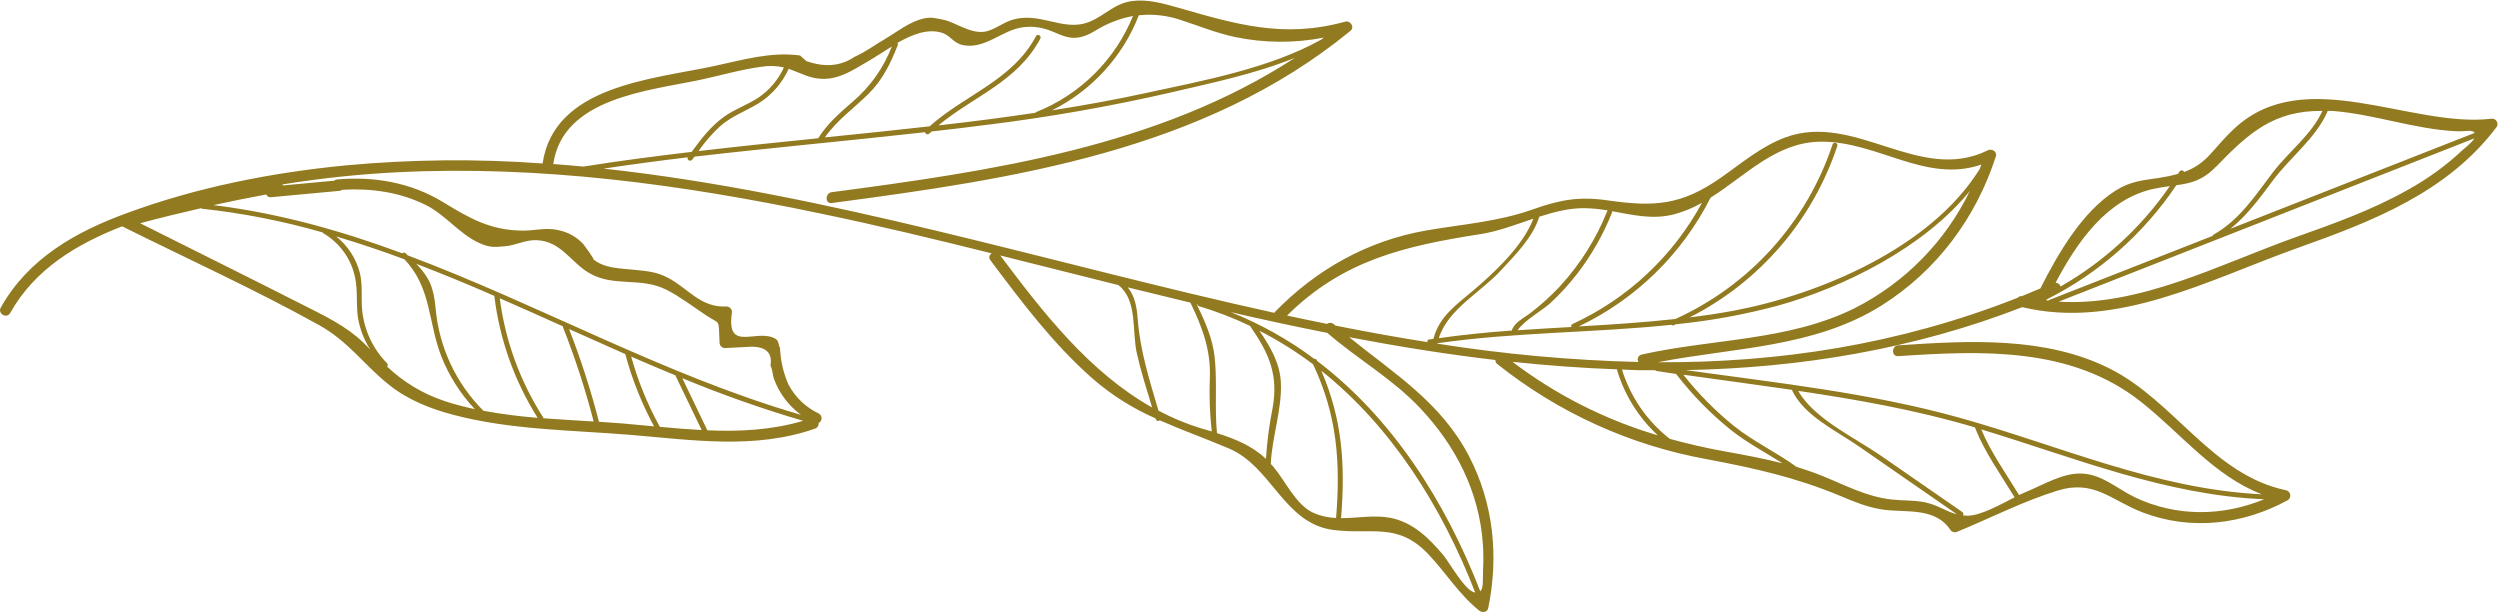 <svg width="843" height="207" viewBox="0 0 843 207" fill="none" xmlns="http://www.w3.org/2000/svg">
<g clip-path="url(#clip0_250_1642)">
<path fill-rule="evenodd" clip-rule="evenodd" d="M3.43 105.55C11.74 90.72 25.89 82.27 41.19 76.32C63.27 87.32 86.01 97.63 107.58 109.62C117.58 115.16 122.77 123.13 131.36 129.9C137.66 134.9 145.27 137.9 152.96 139.9C172.13 144.99 192.96 145.02 212.6 146.64C233.44 148.36 254.6 151.64 274.8 144.54C275.19 144.41 275.525 144.151 275.749 143.806C275.972 143.461 276.072 143.049 276.03 142.64C276.321 142.497 276.567 142.279 276.744 142.007C276.921 141.736 277.021 141.422 277.034 141.099C277.048 140.775 276.974 140.454 276.82 140.169C276.666 139.884 276.438 139.646 276.16 139.48C271.755 137.402 268.141 133.953 265.86 129.65C264.142 125.725 263.178 121.512 263.02 117.23C262.39 116.44 262.75 115.02 261.56 114.29C255.43 110.51 244.89 119.11 246.77 105.66C246.836 105.39 246.84 105.11 246.784 104.838C246.727 104.566 246.611 104.311 246.443 104.09C246.276 103.868 246.061 103.687 245.815 103.559C245.569 103.431 245.297 103.36 245.02 103.35C236.12 103.79 232.14 97.24 225.16 93.62C221.24 91.62 218.43 91.47 214.16 91C209.65 90.49 203.68 90.65 199.87 87.26C201.24 88.48 196.8 82.41 196.73 82.34C194.494 79.924 191.556 78.273 188.33 77.62C184.18 76.62 180.53 77.77 176.49 77.76C165.49 77.76 158.36 73.62 149.41 68.16C138.55 61.53 126.17 59.41 113.65 60.51C113.281 60.543 112.932 60.69 112.65 60.93L95.4 62.53C95.359 62.411 95.305 62.297 95.24 62.19C108.133 60.096 121.134 58.724 134.18 58.08C182.01 55.71 229.8 62.17 276.52 71.97C295.88 75.97 315.16 80.65 334.43 85.44C334.225 85.537 334.046 85.68 333.906 85.858C333.766 86.036 333.669 86.244 333.622 86.466C333.576 86.688 333.581 86.917 333.638 87.136C333.695 87.356 333.802 87.559 333.95 87.73C344.47 101.8 355.17 116.01 368.42 127.66C374.782 133.183 381.943 137.711 389.66 141.09L389.75 141.37C389.788 141.502 389.859 141.622 389.957 141.719C390.055 141.816 390.176 141.885 390.309 141.922C390.441 141.958 390.581 141.959 390.715 141.926C390.848 141.892 390.97 141.825 391.07 141.73C398.45 145.01 406.14 147.73 414.41 151.23C428.91 157.41 432.94 176.5 449.53 178.69C462.65 180.42 471.28 175.89 481.77 187.02C487.67 193.29 491.98 200.42 498.77 205.88C499.77 206.67 501.52 206.55 501.83 205.06C505.42 187.64 503.65 169.82 495.39 153.89C486.02 135.75 470.02 125.9 454.93 113.69C471.29 116.81 487.72 119.46 504.26 121.39C504.232 121.644 504.273 121.901 504.376 122.134C504.48 122.368 504.643 122.57 504.85 122.72C525.398 139.135 549.709 150.177 575.59 154.85C591.52 157.85 605.68 161 620.7 167.29C625.19 169.18 629.44 170.93 634.29 171.74C642.23 173.06 652.29 170.74 657.6 178.59C657.808 178.935 658.122 179.204 658.495 179.355C658.868 179.507 659.281 179.533 659.67 179.43C670.9 174.83 682.21 169 693.82 165.43C706.21 161.62 711.82 168.7 722.55 172.81C738.84 179.02 756.33 176.89 771.43 168.67C771.726 168.482 771.963 168.215 772.113 167.898C772.263 167.581 772.32 167.228 772.277 166.88C772.234 166.532 772.093 166.204 771.87 165.933C771.648 165.662 771.353 165.46 771.02 165.35C746.02 160.19 733.36 135.35 711.52 124.35C689.68 113.35 663.88 114.85 640.09 116.45C637.75 116.6 637.73 120.27 640.09 120.1C668.31 118.2 698.4 116.91 721.85 135.42C735.52 146.2 746.46 160.42 762.7 166.68C727.03 164.98 694.57 150.28 660.55 140.8C630.63 132.47 599.17 129.1 568.36 124.8C607.21 124.08 645.64 117.68 681.89 103.57C713.89 111.26 745.11 94.17 774.63 83.66C799.9 74.66 825.29 64.9 841.91 42.76C842.069 42.481 842.152 42.165 842.151 41.844C842.15 41.522 842.065 41.207 841.904 40.929C841.743 40.651 841.512 40.42 841.234 40.258C840.956 40.097 840.641 40.012 840.32 40.01C813.1 43.37 777.18 21.27 753.48 43.29C745.93 50.29 744.48 55.1 736.48 57.99C736.421 57.843 736.323 57.715 736.197 57.62C736.071 57.525 735.921 57.465 735.763 57.449C735.606 57.433 735.447 57.459 735.304 57.526C735.16 57.594 735.038 57.699 734.95 57.83C734.77 58.12 734.58 58.38 734.4 58.65C732.429 59.201 730.425 59.629 728.4 59.93C722.66 60.79 718.4 61.06 713.33 64.3C702.2 71.35 694.02 85.35 688.02 97.26C685.95 98.15 683.87 99.02 681.79 99.85C681.528 99.821 681.263 99.856 681.017 99.951C680.772 100.047 680.553 100.201 680.38 100.4C640.1 116.28 599.65 122.35 559.02 122.15C584.61 117.15 611.64 117.31 634.42 103.04C653.02 91.35 666.32 73.5 673.02 52.69C673.148 52.292 673.114 51.86 672.927 51.486C672.74 51.112 672.415 50.827 672.02 50.69C671.912 50.61 671.784 50.562 671.65 50.55C671.215 50.427 670.751 50.463 670.34 50.65C647.34 62.14 625.5 37.65 601.98 46.35C593.88 49.35 587.22 55.07 580.24 59.94C567.08 69.13 558.07 69.87 542.06 67.56C532.2 66.14 525.87 67.42 516.56 70.71C504.9 74.82 493.04 75.61 480.94 77.71C461.06 81.18 443.7 90.92 429.73 105.38C429.73 105.38 429.73 105.45 429.66 105.48C354.52 88.96 279.02 65.05 203.51 56.86C212.977 55.447 222.457 54.173 231.95 53.04C231.45 53.9 232.81 54.67 233.42 53.82C233.67 53.47 233.94 53.13 234.19 52.82C260.06 49.82 286.02 47.48 311.92 44.58C311.945 44.73 312.009 44.87 312.107 44.986C312.205 45.102 312.333 45.189 312.477 45.239C312.62 45.288 312.774 45.297 312.923 45.266C313.071 45.234 313.209 45.163 313.32 45.06C313.59 44.8 313.89 44.58 314.17 44.33C320.75 43.59 327.34 42.81 333.91 41.95C354.138 39.424 374.226 35.886 394.1 31.35C407.63 28.17 423.1 25.02 436.64 19.49C390.64 49.49 334.23 57.7 280.47 64.8C278.17 65.11 278.14 68.8 280.47 68.46C341.82 60.35 406.09 50.86 455.42 10.35C456.88 9.15 455.3 6.83 453.64 7.29C432.64 13.11 416.53 8.1 396.54 2.38C391.91 1.06 386.88 -0.26 382 0.32C375.88 1.04 372.74 5.11 367.44 7.32C358.39 11.04 350.51 3.43 340.64 6.92C338.01 7.85 334.56 10.43 331.78 10.73C326.73 11.25 322.09 7.42 317.96 6.63C315.2 6.11 314.17 5.68 311.57 6.22C306.82 7.22 302.43 10.79 298.3 13.22C295.09 15.09 291.61 17.67 288.17 19.15C283.503 22.33 278.073 22.807 271.88 20.58L269.77 18.7C259.83 17.38 250.62 20.17 240.52 22.33C219.6 26.79 186.81 28.97 182.96 55.12C160.806 53.505 138.557 53.725 116.44 55.78C91.44 58.22 66.35 63.17 42.75 71.87C25.49 78.16 9.49 87.23 0.27 103.7C-0.89 105.77 2.27 107.61 3.43 105.55ZM337.29 86.14C350.57 89.45 363.85 92.81 377.14 96.14C383.63 101.23 381.65 111.64 383.34 119.14C384.73 125.3 386.67 131.36 388.51 137.42C367.38 125.52 351.81 105.53 337.29 86.14ZM390.64 138.47C387.64 128.3 384.45 118.31 383.64 107.65C383.32 103.41 382.69 99.88 380.28 96.9C387.32 98.647 394.363 100.363 401.41 102.05C405.41 110.34 408.33 118.05 407.96 127.48C407.722 133.488 407.936 139.504 408.6 145.48L405.12 144.48C400.112 142.945 395.263 140.933 390.64 138.47ZM410.36 146.05C409.54 137.52 410.47 129.05 409.6 120.6C408.94 114.19 406.3 108.3 403.53 102.6H403.75C403.766 102.748 403.826 102.888 403.922 103.002C404.019 103.116 404.147 103.199 404.29 103.24C410.181 105.008 415.928 107.224 421.48 109.87C427.97 119.13 431.19 126.52 429.07 137.87C427.965 143.428 427.233 149.054 426.88 154.71C422.08 150.25 416.54 148.02 410.36 146.05ZM442.9 172.94C436.9 170.2 433.5 162.23 429.37 157.37C429.09 157.03 428.8 156.77 428.51 156.46C428.91 147.26 432.32 138.11 431.91 129.01C431.63 122.49 428.29 116.8 424.68 111.53C431.028 114.775 437.084 118.562 442.78 122.85C450.92 140.11 452.04 155.95 450.53 174.66C447.899 174.585 445.308 174.001 442.9 172.94ZM486.68 187.18C481.85 181.45 476.54 176.18 468.93 174.63C463.42 173.55 457.78 174.73 452.21 174.72C453.68 156.6 452.63 141.45 445.56 125.02C469.26 143.93 486.17 170.81 497.44 199.79C497.394 199.785 497.347 199.785 497.3 199.79C493.96 199.18 488.67 189.55 486.68 187.18ZM478.9 137.65C490.88 150.35 498.76 165.75 500.02 183.35C500.212 186.186 500.238 189.031 500.1 191.87C499.94 195.18 500.33 198.28 499.15 199.38C487.35 169.02 469.48 140.93 444.15 121.71L444.01 121.41C443.948 121.261 443.832 121.141 443.686 121.073C443.54 121.004 443.374 120.993 443.22 121.04C434.548 114.571 425.068 109.263 415.02 105.25C425.85 107.75 436.69 110.12 447.57 112.25C457.8 121.14 469.52 127.66 478.9 137.65ZM510.02 122.01C521.72 123.257 533.48 124.103 545.3 124.55C545.3 124.66 545.22 124.76 545.3 124.89C547.843 133.284 552.579 140.847 559.02 146.8C541.32 141.573 524.717 133.173 510.02 122.01ZM563.09 148.01C555.437 142.044 549.794 133.878 546.92 124.61C548.81 124.67 550.69 124.79 552.58 124.83C554.47 124.87 556.3 124.83 558.16 124.83C558.205 124.902 558.265 124.963 558.336 125.01C558.406 125.056 558.486 125.087 558.57 125.1C560.77 125.43 562.98 125.74 565.19 126.1C570.561 133.098 576.748 139.429 583.62 144.96C589.07 149.3 595.23 152.5 601.05 156.22C594.55 154.59 588.02 153.35 581.32 152.16C575.08 151.027 568.98 149.63 563.02 147.97L563.09 148.01ZM648.94 169.35C645.28 168.61 641.5 168.86 637.81 168.43C629.17 167.43 622.24 163.6 614.36 160.43C611.54 159.29 608.69 158.33 605.8 157.43C599.03 152.54 591.42 148.98 584.8 143.73C578.436 138.603 572.673 132.773 567.62 126.35C579.81 128.06 592.09 129.68 604.34 131.47C604.34 131.56 604.34 131.65 604.34 131.76C608.54 140.31 618.9 145.06 626.44 150.27L659.88 173.42C656.22 172.52 653.57 170.3 648.94 169.35ZM719.85 167.67C713.76 164.75 708.65 159.74 701.55 159.67C695.32 159.58 688.68 163.62 683.09 165.91C682.4 166.19 681.63 166.55 680.82 166.91C676.51 159.79 671.26 152.48 668.09 144.79C699.61 154.35 730.2 166.99 763.47 168.35C749.47 174.13 733.92 174.35 719.85 167.68V167.67ZM665.02 143.85L666.02 144.17C666.02 144.17 666.02 144.24 666.02 144.28C669.19 152.5 674.74 160.12 679.32 167.7C674.32 170.25 667.93 173.82 663.58 173.9C663.032 173.902 662.484 173.872 661.94 173.81C662.052 173.622 662.089 173.399 662.043 173.186C661.996 172.972 661.87 172.784 661.69 172.66L634.17 153.61C625.62 147.69 611.6 141.16 606.36 131.8C626.17 134.73 645.89 138.22 665.02 143.85ZM829.67 51.26C824.296 56.195 818.35 60.468 811.96 63.99C799.9 70.82 786.72 75.49 773.7 80.12C748.51 89.12 721.47 103.43 694.18 101.72L834.38 46.65C833.35 48.3 830.49 50.45 829.63 51.26H829.67ZM828.24 44.26C831.24 44.41 833.69 43.59 834.47 44.81L752.07 77.15C757.71 72.66 761.95 66.85 766.34 60.96C772.29 52.96 780.95 46.65 784.92 37.41C785.46 37.41 785.92 37.41 786.49 37.41C800.58 38.47 814.02 43.57 828.2 44.25L828.24 44.26ZM747.31 56.17C758.38 44.67 766.85 37.22 783.12 37.4C779.45 45.46 771.74 51.14 766.43 58.1C760.43 65.98 755.27 74.1 746.43 79.1C746.261 79.2 746.136 79.361 746.08 79.55C727.647 86.75 709.233 93.97 690.84 101.21C690.75 101.21 690.74 101.32 690.68 101.36L690.02 101.29C690.083 101.18 690.139 101.066 690.19 100.95C707.819 92.092 722.862 78.83 733.86 62.45C738.67 61.79 742.68 60.94 747.27 56.16L747.31 56.17ZM726.31 63.66C728.24 63.23 730 62.98 731.66 62.77C722.082 76.658 709.506 88.216 694.86 96.59C694.724 96.239 694.491 95.933 694.188 95.708C693.886 95.484 693.526 95.349 693.15 95.32C700.53 81.41 710.47 67.11 726.27 63.65L726.31 63.66ZM625.45 103.89C603.18 115 577.45 114.19 553.55 119.56C553.29 119.617 553.048 119.735 552.842 119.904C552.637 120.074 552.476 120.29 552.371 120.534C552.266 120.779 552.222 121.045 552.241 121.31C552.26 121.576 552.342 121.833 552.48 122.06C529.721 121.499 507.025 119.428 484.54 115.86C484.54 115.86 484.6 115.81 484.62 115.76C510.7 111.96 537.42 112.26 563.62 109.52C563.737 109.624 563.88 109.692 564.035 109.717C564.189 109.742 564.347 109.722 564.49 109.66C564.71 109.56 564.9 109.44 565.12 109.34C576.787 108.182 588.339 106.068 599.66 103.02C621.54 96.92 648.6 83.63 664.22 64.42C655.953 81.457 642.336 95.319 625.45 103.89ZM613.79 47.78C633.1 47.51 649.22 61.96 668.11 55.5C667.92 56.01 667.73 56.5 667.53 57.03C650.95 83.7 613.37 99.34 584.68 104.75C579.68 105.69 574.73 106.41 569.74 107.03C593.327 95.08 611.232 74.289 619.55 49.19C619.9 48.19 618.27 47.71 617.92 48.74C613.625 61.673 606.699 73.577 597.578 83.702C588.456 93.827 577.337 101.954 564.92 107.57C554.11 108.75 543.24 109.46 532.35 110.07C551.572 100.931 567.209 85.66 576.8 66.66C588.71 59.17 598.86 47.99 613.79 47.78ZM564.56 72.25C567.827 71.357 570.968 70.057 573.91 68.38C564.166 86.377 548.84 100.723 530.24 109.26C530.145 109.295 530.059 109.351 529.989 109.423C529.918 109.496 529.864 109.583 529.832 109.679C529.799 109.775 529.788 109.877 529.8 109.977C529.812 110.078 529.846 110.174 529.9 110.26C523.853 110.587 517.803 110.957 511.75 111.37C513.75 108.19 520.11 104.64 522.69 102.29C526.016 99.217 529.08 95.872 531.85 92.29C536.7 85.983 540.651 79.034 543.59 71.64C543.636 71.504 543.636 71.356 543.59 71.22C550.51 72.45 557.23 74.16 564.56 72.25ZM542.17 70.96C542.1 71.04 542 71.07 541.96 71.19C538.206 80.61 532.749 89.258 525.86 96.7C522.782 99.972 519.437 102.982 515.86 105.7C513.66 107.36 510.97 108.54 509.86 111.13C509.81 111.24 509.86 111.35 509.86 111.45C501.6 112.05 493.37 112.86 485.18 114.03C488.18 104.32 499.32 98.54 505.96 91.33C510.96 85.94 516.78 80.2 519.06 73.07C524.06 71.47 529.06 70.17 534.17 70.19C536.853 70.235 539.528 70.493 542.17 70.96ZM499.17 78.96C505.17 78.02 511.08 75.74 517.05 73.74C513.59 82.88 503.84 91.98 496.64 98.07C490.87 102.95 485.25 106.82 483.35 114.27C482.86 114.35 482.35 114.39 481.88 114.47C481.779 114.481 481.682 114.515 481.596 114.568C481.51 114.622 481.437 114.694 481.383 114.779C481.328 114.864 481.293 114.961 481.281 115.061C481.268 115.162 481.278 115.264 481.31 115.36C470.97 113.72 460.637 111.863 450.31 109.79L449.76 109.33C449.449 109.052 449.051 108.889 448.635 108.869C448.218 108.849 447.807 108.973 447.47 109.22C442.98 108.31 438.47 107.38 434 106.41C452.83 87.73 473.5 82.98 499.14 78.95L499.17 78.96ZM397.86 6.65C404.07 8.65 410.05 11.13 416.46 12.49C426.332 14.542 436.513 14.607 446.41 12.68C446.12 12.89 445.84 13.13 445.54 13.34C428.14 23.08 405.35 27.26 386.25 31.4C375.79 33.67 365.25 35.56 354.7 37.22C368.128 30.556 378.583 19.119 384.02 5.15C388.688 4.662 393.405 5.174 397.86 6.65ZM317.86 11.13C320.36 11.97 321.62 14.6 324.68 15.21C332.15 16.72 337.9 10.13 344.84 9.21C356.69 7.68 358.43 16.94 369.27 10.39C373.179 7.945 377.51 6.249 382.04 5.39C379.068 12.708 374.646 19.35 369.04 24.915C363.434 30.479 356.76 34.852 349.42 37.77C349.29 37.77 349.24 37.93 349.16 38.02C339.027 39.54 328.873 40.873 318.7 42.02L316.43 42.28C328.37 32.4 343.01 27.61 350.8 13.04C351.31 12.09 349.86 11.23 349.34 12.19C341.34 27.19 325.48 31.85 313.46 42.6C301.7 43.93 289.93 45.14 278.16 46.33C282.16 40.54 287.94 36.54 292.93 31.58C297.65 26.9 300.33 21.32 302.73 15.19C302.781 15.07 302.794 14.937 302.769 14.809C302.744 14.681 302.682 14.563 302.59 14.47C307.51 11.67 312.84 9.45 317.88 11.13H317.86ZM271.86 25.51C280.57 28.69 286.35 24.37 294.06 19.86C296.06 18.67 298.34 17.15 300.72 15.68C297.972 22.844 293.476 29.207 287.64 34.19C283.26 38 278.99 41.68 275.89 46.62C262.44 47.98 248.99 49.37 235.55 50.94C237.676 47.869 240.135 45.042 242.88 42.51C246.71 39.18 251.36 37.51 255.64 34.94C260.168 32.147 263.756 28.061 265.94 23.21C267.69 23.81 269.44 24.62 271.87 25.51H271.86ZM236.4 26.86C243.1 25.43 249.93 23.4 256.72 22.52C259.247 22.094 261.832 22.169 264.33 22.74C262.467 26.825 259.524 30.323 255.82 32.86C252.18 35.3 247.96 36.7 244.36 39.22C239.84 42.4 236.45 46.77 233.23 51.22C221.04 52.66 208.87 54.22 196.74 56.17C193.35 55.85 189.95 55.56 186.56 55.31C189.84 32.89 218.77 30.63 236.41 26.86H236.4ZM104.62 104.05C85.53 94.35 66.38 84.86 47.26 75.28C54.07 73.44 60.92 71.78 67.78 70.21C67.873 70.29 67.982 70.348 68.1 70.38C81.875 71.872 95.495 74.548 108.81 78.38C108.88 78.47 108.89 78.58 109.01 78.65C112.01 80.394 114.566 82.81 116.476 85.707C118.386 88.605 119.599 91.905 120.02 95.35C120.59 99.35 120.08 103.48 120.77 107.51C121.436 111.226 122.836 114.772 124.89 117.94C119.02 111.44 112.46 108 104.62 104.05ZM150.08 135.29C142.781 132.894 136.106 128.905 130.54 123.61C130.685 123.464 130.767 123.266 130.767 123.06C130.767 122.854 130.685 122.656 130.54 122.51C125.784 117.697 122.816 111.402 122.13 104.67C121.72 100.45 122.36 96.21 121.35 92.04C120.095 87.172 117.286 82.847 113.35 79.72C121.103 82.033 128.77 84.603 136.35 87.43C145.57 97.05 144.27 108.64 148.91 120.43C151.523 126.91 155.314 132.85 160.09 137.95C156.707 137.248 153.365 136.36 150.08 135.29ZM183.08 140.63C175.336 128.516 170.364 114.84 168.52 100.58C175.633 103.693 182.73 106.847 189.81 110.04C189.81 110.12 189.81 110.18 189.81 110.26C193.923 120.658 197.387 131.302 200.18 142.13C194.56 141.78 188.86 141.46 183.18 141.03C183.204 140.894 183.183 140.753 183.12 140.63H183.08ZM166.69 99.79C168.454 114.402 173.44 128.44 181.29 140.89C175.163 140.414 169.065 139.623 163.02 138.52C153.728 129.239 148.012 116.974 146.88 103.89C146.24 96.53 144.5 93.3 140.38 88.96C149.22 92.36 158.003 95.97 166.73 99.79H166.69ZM209.97 142.79C207.303 142.57 204.637 142.38 201.97 142.22C199.244 131.602 195.875 121.159 191.88 110.95C198.207 113.803 204.54 116.623 210.88 119.41C210.88 119.41 210.88 119.47 210.88 119.52C213.152 127.946 216.393 136.081 220.54 143.76C217.02 143.42 213.5 143.09 210.02 142.8L209.97 142.79ZM227.73 126.57C230.69 132.717 233.647 138.863 236.6 145.01C231.9 144.75 227.19 144.37 222.5 143.93C218.37 136.438 215.125 128.491 212.83 120.25C217.81 122.417 222.79 124.527 227.77 126.58L227.73 126.57ZM238.51 145.09C235.697 139.243 232.883 133.39 230.07 127.53C243.385 133.05 256.988 137.847 270.82 141.9C260.31 145.02 249.46 145.58 238.55 145.1L238.51 145.09ZM143.51 69.09C150.14 72.37 154.94 78.91 161.51 81.9C165.14 83.55 166.68 83.36 170.34 83.04C174 82.72 177.11 80.85 180.88 80.98C189.21 81.3 192.34 88.35 198.64 92.05C206.99 96.94 215.88 93.28 224.7 97.69C229.03 99.86 233.9 103.52 237.93 106.22C243.15 109.72 242.2 107.03 242.63 115.54C242.638 116.023 242.833 116.484 243.175 116.825C243.516 117.167 243.977 117.362 244.46 117.37L252.97 116.93C258.257 116.797 260.533 118.93 259.8 123.33C260.54 124.59 260.5 126.49 261.05 127.96C262.849 132.729 265.992 136.873 270.1 139.89C224.33 126.62 182.02 102.81 137.51 86.12L136.78 85.41C136.63 85.26 136.427 85.176 136.215 85.176C136.003 85.176 135.8 85.26 135.65 85.41C115.11 77.82 94.06 71.86 71.97 69.17C77.88 67.86 83.83 66.69 89.78 65.58C89.903 65.892 90.128 66.153 90.419 66.32C90.71 66.487 91.049 66.55 91.38 66.5L114.54 64.35C114.868 64.316 115.179 64.191 115.44 63.99C125.13 63.44 134.74 64.74 143.57 69.13L143.51 69.09Z" fill="#927A20"/>
</g>
<defs>
<clipPath id="clip0_250_1642">
<rect width="842.16" height="206.19" fill="white" transform="matrix(1 0 0 -1 0.02 206.35)"/>
</clipPath>
</defs>
</svg>
